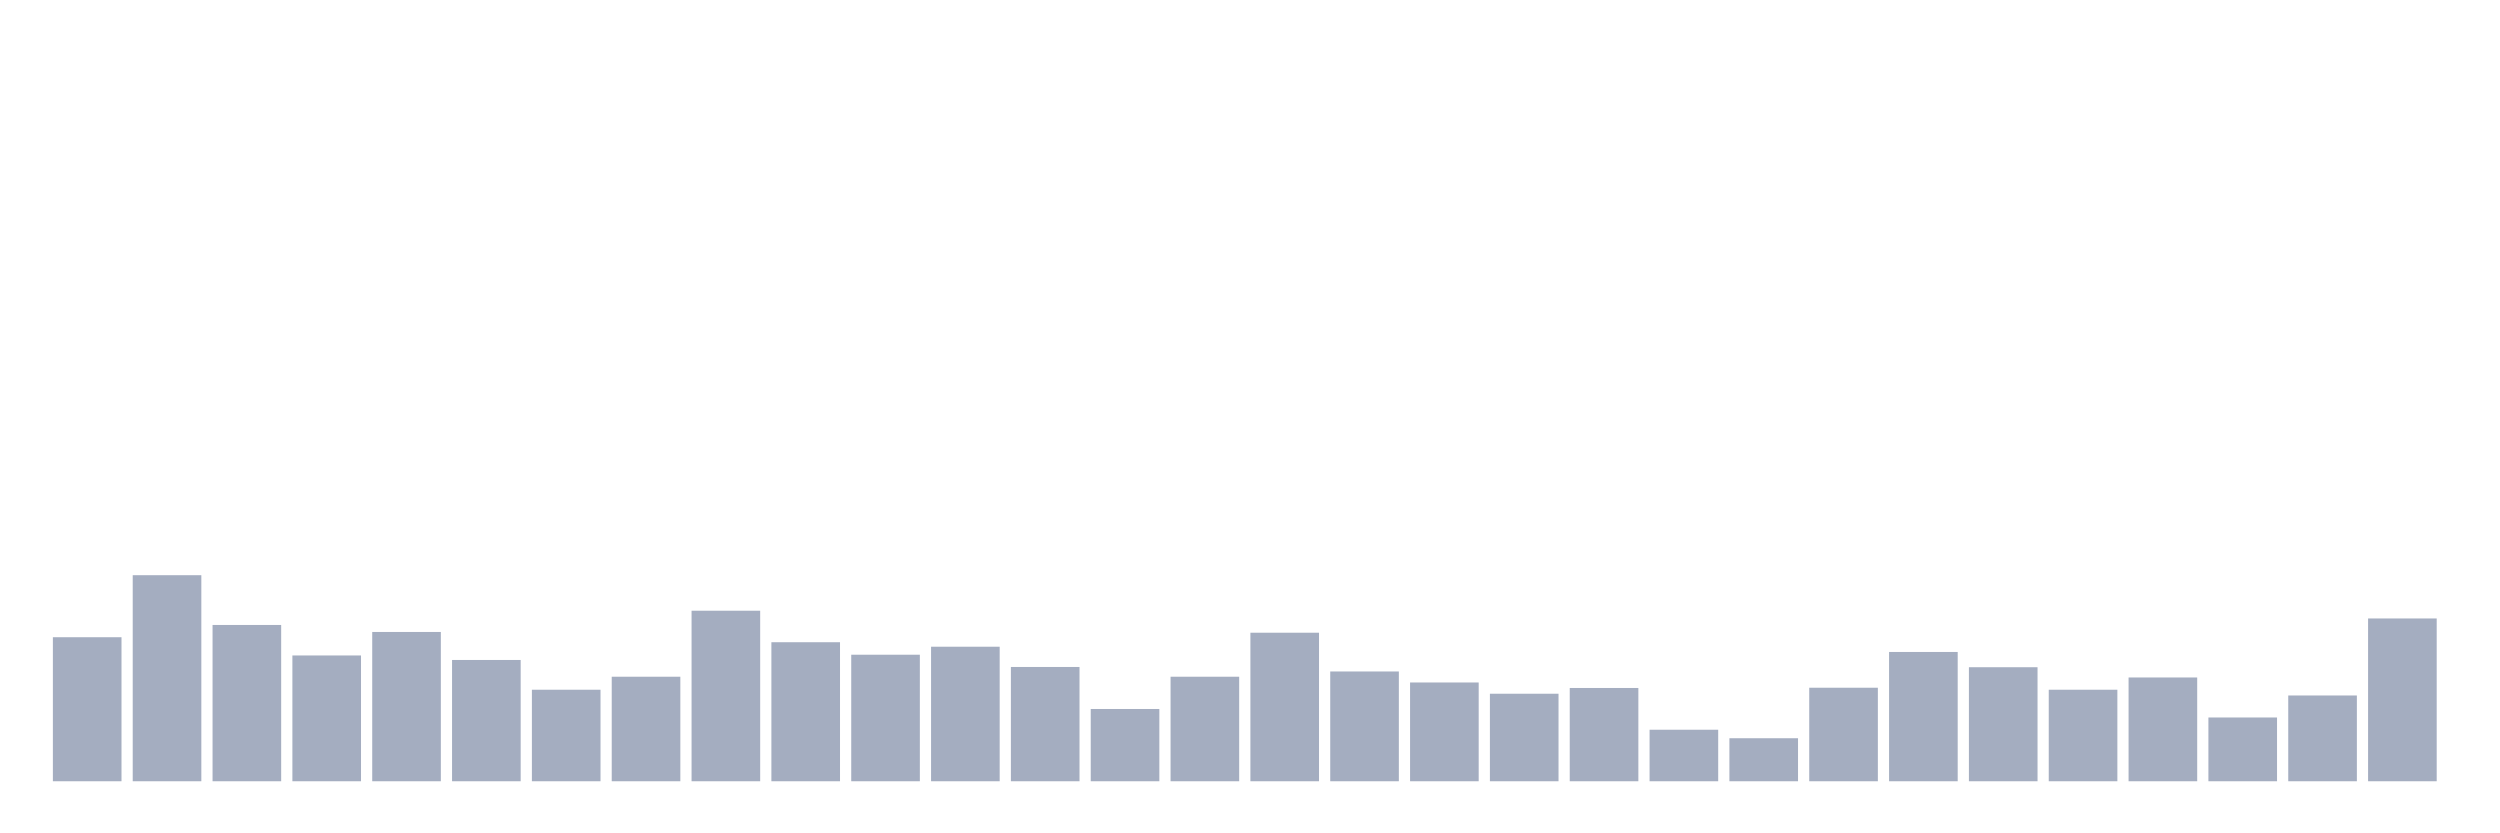 <svg xmlns="http://www.w3.org/2000/svg" viewBox="0 0 480 160"><g transform="translate(10,10)"><rect class="bar" x="0.153" width="13.175" y="112.346" height="27.654" fill="rgb(164,173,192)"></rect><rect class="bar" x="15.482" width="13.175" y="100.439" height="39.561" fill="rgb(164,173,192)"></rect><rect class="bar" x="30.81" width="13.175" y="109.993" height="30.007" fill="rgb(164,173,192)"></rect><rect class="bar" x="46.138" width="13.175" y="115.85" height="24.15" fill="rgb(164,173,192)"></rect><rect class="bar" x="61.466" width="13.175" y="111.337" height="28.663" fill="rgb(164,173,192)"></rect><rect class="bar" x="76.794" width="13.175" y="116.715" height="23.285" fill="rgb(164,173,192)"></rect><rect class="bar" x="92.123" width="13.175" y="122.428" height="17.572" fill="rgb(164,173,192)"></rect><rect class="bar" x="107.451" width="13.175" y="119.931" height="20.069" fill="rgb(164,173,192)"></rect><rect class="bar" x="122.779" width="13.175" y="107.257" height="32.743" fill="rgb(164,173,192)"></rect><rect class="bar" x="138.107" width="13.175" y="113.306" height="26.694" fill="rgb(164,173,192)"></rect><rect class="bar" x="153.436" width="13.175" y="115.706" height="24.294" fill="rgb(164,173,192)"></rect><rect class="bar" x="168.764" width="13.175" y="114.17" height="25.83" fill="rgb(164,173,192)"></rect><rect class="bar" x="184.092" width="13.175" y="118.059" height="21.941" fill="rgb(164,173,192)"></rect><rect class="bar" x="199.42" width="13.175" y="126.125" height="13.875" fill="rgb(164,173,192)"></rect><rect class="bar" x="214.748" width="13.175" y="119.931" height="20.069" fill="rgb(164,173,192)"></rect><rect class="bar" x="230.077" width="13.175" y="111.481" height="28.519" fill="rgb(164,173,192)"></rect><rect class="bar" x="245.405" width="13.175" y="118.923" height="21.077" fill="rgb(164,173,192)"></rect><rect class="bar" x="260.733" width="13.175" y="121.036" height="18.964" fill="rgb(164,173,192)"></rect><rect class="bar" x="276.061" width="13.175" y="123.196" height="16.804" fill="rgb(164,173,192)"></rect><rect class="bar" x="291.39" width="13.175" y="122.092" height="17.908" fill="rgb(164,173,192)"></rect><rect class="bar" x="306.718" width="13.175" y="130.11" height="9.89" fill="rgb(164,173,192)"></rect><rect class="bar" x="322.046" width="13.175" y="131.742" height="8.258" fill="rgb(164,173,192)"></rect><rect class="bar" x="337.374" width="13.175" y="122.044" height="17.956" fill="rgb(164,173,192)"></rect><rect class="bar" x="352.702" width="13.175" y="115.178" height="24.822" fill="rgb(164,173,192)"></rect><rect class="bar" x="368.031" width="13.175" y="118.107" height="21.893" fill="rgb(164,173,192)"></rect><rect class="bar" x="383.359" width="13.175" y="122.428" height="17.572" fill="rgb(164,173,192)"></rect><rect class="bar" x="398.687" width="13.175" y="120.075" height="19.925" fill="rgb(164,173,192)"></rect><rect class="bar" x="414.015" width="13.175" y="127.757" height="12.243" fill="rgb(164,173,192)"></rect><rect class="bar" x="429.344" width="13.175" y="123.532" height="16.468" fill="rgb(164,173,192)"></rect><rect class="bar" x="444.672" width="13.175" y="108.745" height="31.255" fill="rgb(164,173,192)"></rect></g></svg>